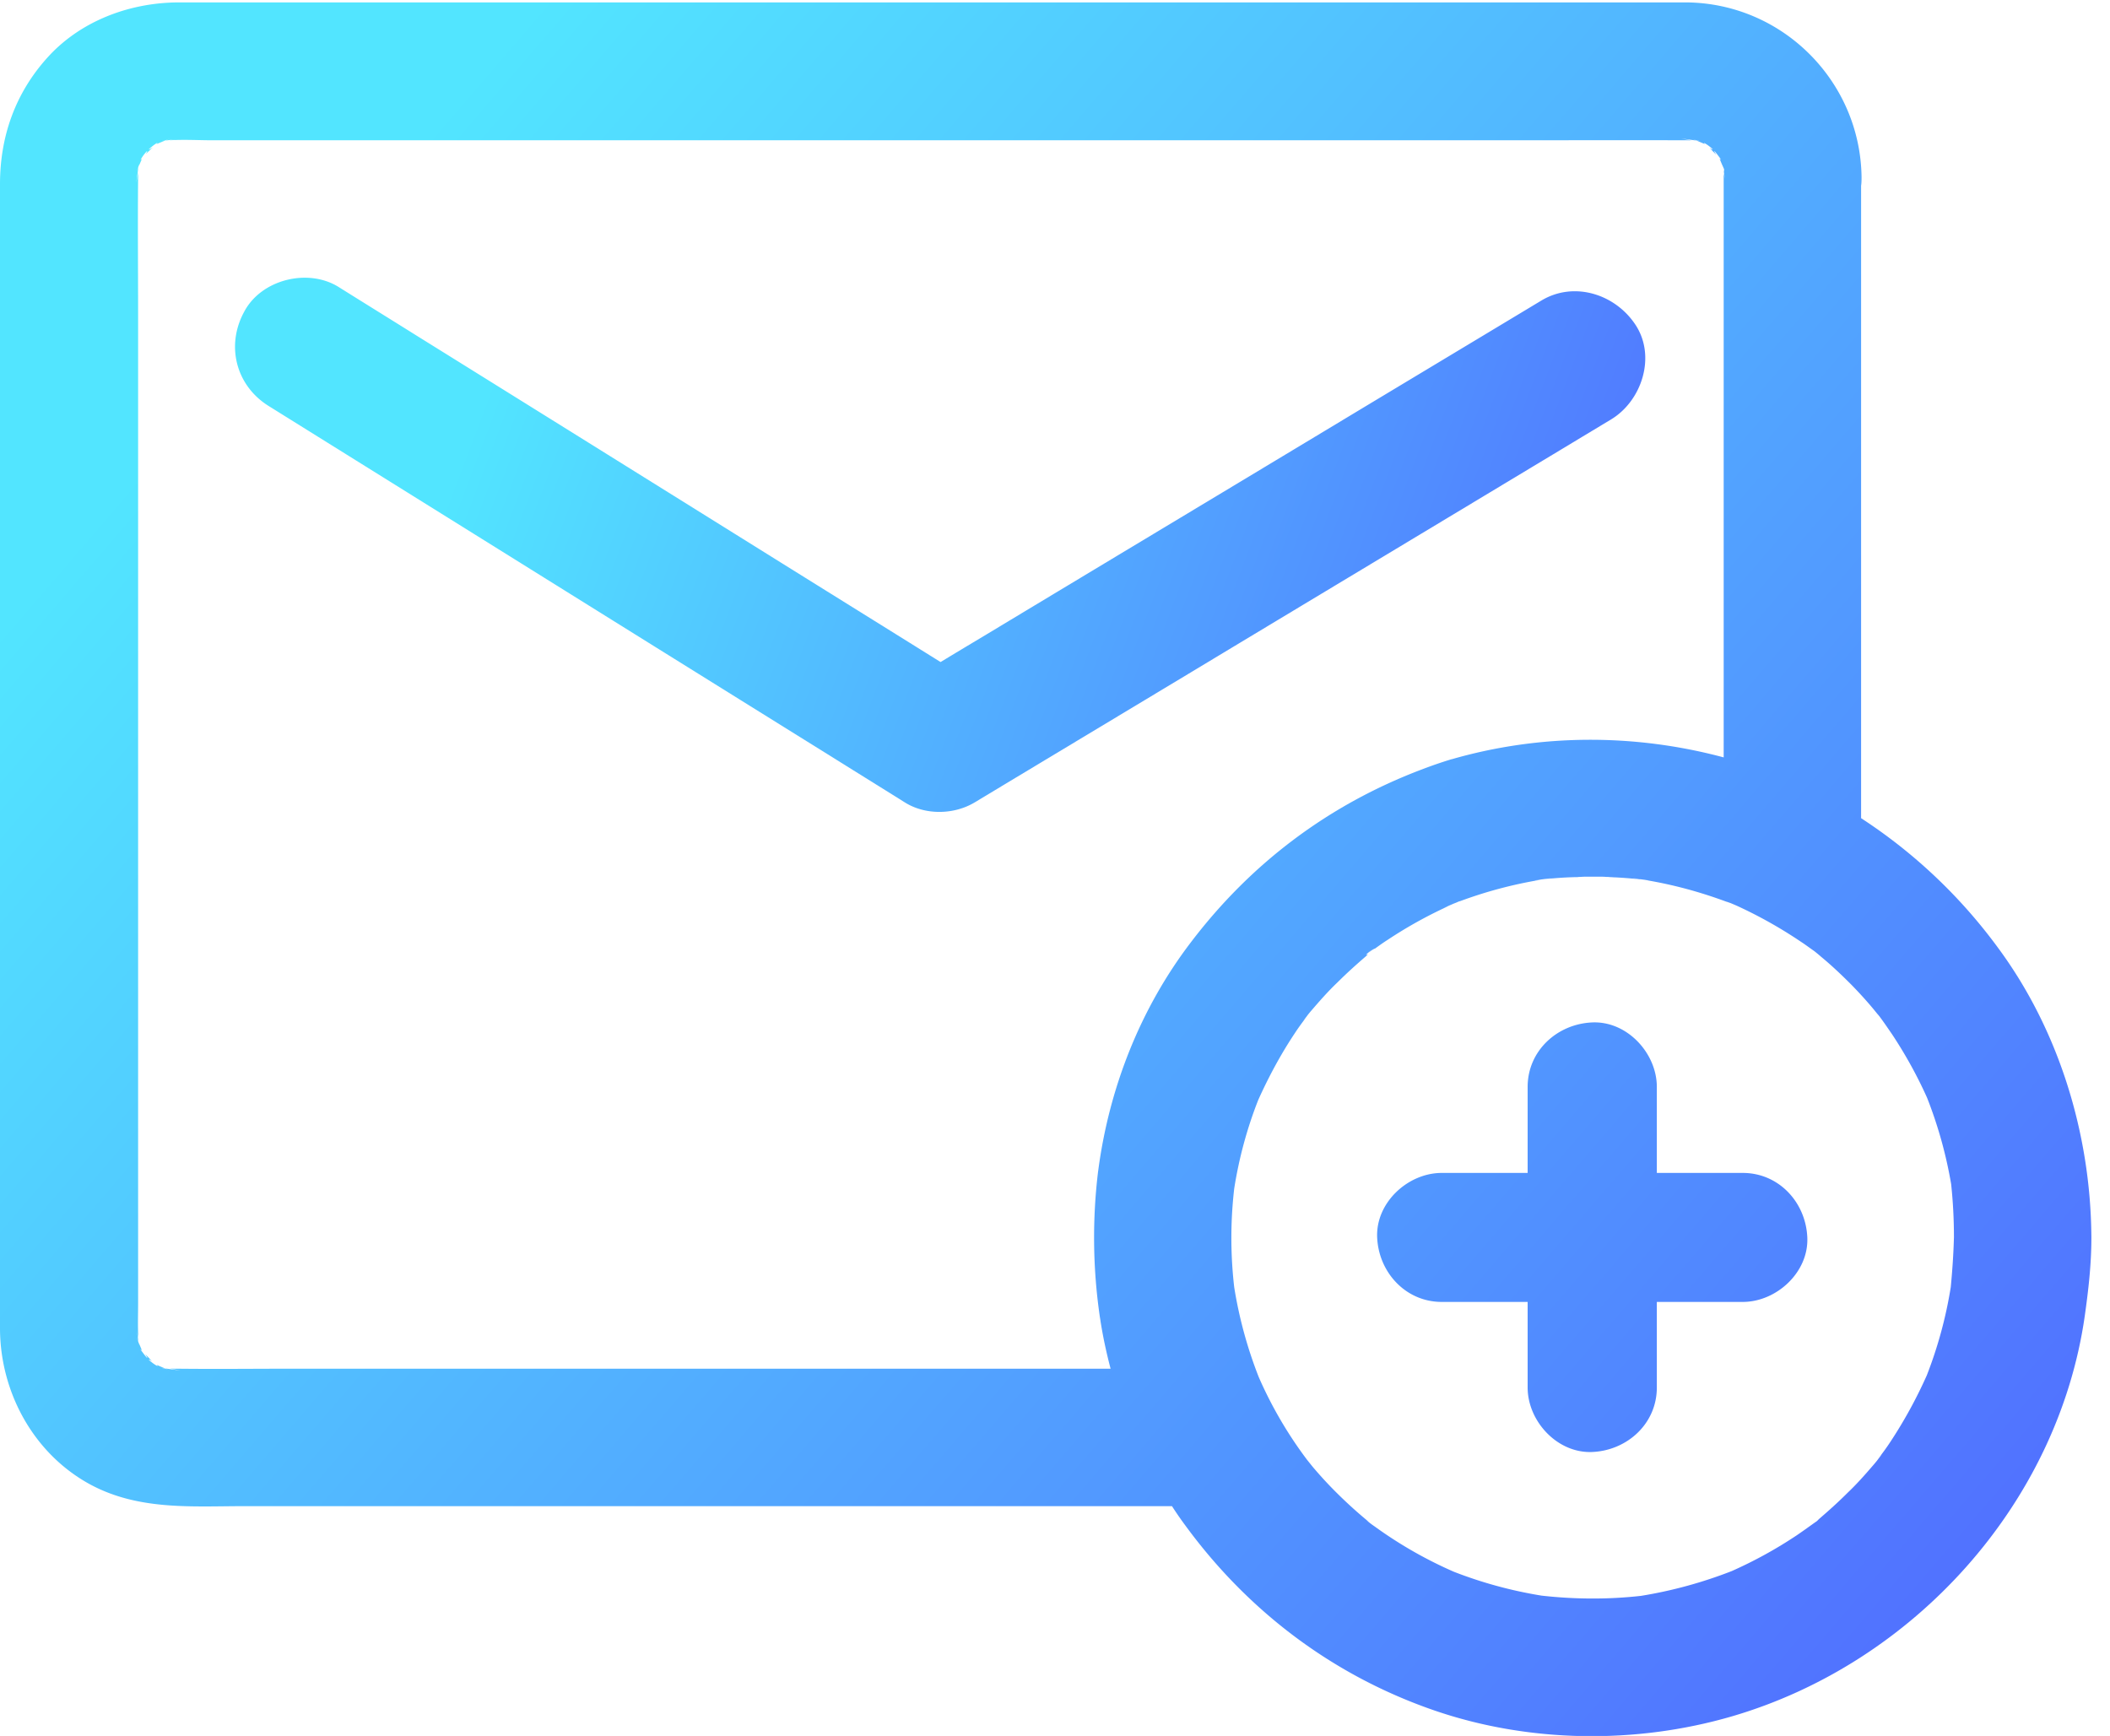 <svg width="79" height="65" xmlns="http://www.w3.org/2000/svg"><defs><linearGradient x1="14.978%" y1="15.632%" x2="132.381%" y2="97.639%" id="a"><stop stop-color="#52E5FF" offset="0%"/><stop stop-color="#514BFF" offset="100%"/></linearGradient><linearGradient x1="14.978%" y1="42.826%" x2="132.381%" y2="59.944%" id="b"><stop stop-color="#52E5FF" offset="0%"/><stop stop-color="#514BFF" offset="100%"/></linearGradient></defs><g fill="none" fill-rule="evenodd"><path d="M65.25 43.918h-3.217v-3.22c0-1.264-1.113-2.472-2.418-2.415-1.314.056-2.419 1.062-2.419 2.415v3.22H53.98c-1.265 0-2.475 1.11-2.418 2.415.056 1.304 1.064 2.415 2.418 2.415h3.216v3.204c0 1.264 1.113 2.471 2.419 2.415 1.305-.057 2.418-1.055 2.418-2.415v-3.204h3.216c1.266 0 2.475-1.111 2.418-2.415-.056-1.312-1.064-2.415-2.418-2.415zm7.786 4.288a16.056 16.056 0 01-.895 3.291 17.4 17.4 0 01-1.359 2.483 8.771 8.771 0 01-.413.576c.026-.026.052-.06.086-.094l-.103.128c-.009.009-.017.026-.026.035-.06.086-.18.223-.18.223-.31.361-.62.713-.964 1.04-.344.344-.706.67-1.076.988l-.077.077-.112.078c-.215.154-.43.309-.645.455-.774.516-1.583.962-2.435 1.34-1.101.43-2.237.74-3.398.928-1.23.138-2.478.13-3.717-.008a16.177 16.177 0 01-3.287-.894 15.863 15.863 0 01-2.985-1.71c-.103-.068-.198-.146-.293-.223.035.026.06.043.086.06a16.985 16.985 0 01-1.092-.98 14.965 14.965 0 01-1.007-1.082l-.207-.258a15.389 15.389 0 01-1.807-3.093 16.119 16.119 0 01-.92-3.368 16.077 16.077 0 010-3.695c.18-1.143.482-2.26.903-3.325.388-.86.835-1.693 1.36-2.483a8.83 8.83 0 01.413-.576c-.026.026-.052.06-.086.095l.103-.13c.009-.008.017-.025.026-.034.06-.086.18-.223.18-.223.31-.36.62-.713.964-1.04.344-.343.706-.67 1.076-.988l.077-.077c-.043.026-.06.034-.052.026l.018-.018c-.147.095.12-.146.24-.206-.051.026-.129.095-.197.155.068-.052.163-.129.223-.155.009 0 .018-.008.026-.008.155-.112.31-.224.473-.327a16.516 16.516 0 012.255-1.254c-.052.017-.104.042-.155.06l.18-.078c.052-.025.104-.043.155-.068.06-.026.112-.043.172-.07a.593.593 0 01.112-.042c-.026.009-.06.026-.086.034a16.346 16.346 0 013.115-.833l-.215.026a.95.95 0 01.154-.018c-.06.01-.12.018-.18.018.232-.035.456-.06.688-.095-.095.017-.19.026-.293.043.104-.017.207-.026.319-.043l-.344.052c.378-.043.757-.069 1.135-.078.052 0 .104 0 .147-.008.086 0 .163-.009.25-.009h.515c.086 0 .172 0 .258.009.052 0 .095 0 .147.008.069 0 .129.009.198.009h.008c.319.017.637.043.947.077l-.181-.025a.95.95 0 00.155.017c-.104-.017-.207-.035-.31-.043.232.034.456.06.688.094-.06-.008-.112-.017-.172-.017.052.009.095.009.146.017l-.189-.026c1.05.172 2.065.447 3.063.817h.009c.069.026.129.043.189.069l.18.077a16.82 16.82 0 012.418 1.358c.172.111.327.231.49.343.087.069.173.138.259.215.396.326.766.679 1.127 1.04.344.352.671.713.98 1.1.018.017.052.06.087.102.017.026.034.052.043.06.146.198.284.404.421.602.5.756.938 1.547 1.308 2.372.413 1.048.714 2.13.903 3.239.07.662.104 1.323.104 1.985-.017.635-.06 1.254-.12 1.881zm-31.92-4.365a20.54 20.54 0 00.052 5.388c.009.077.026.155.035.232.094.601.223 1.194.378 1.787H11.125c-1.515 0-3.029.017-4.543 0-.078 0-.147 0-.224-.008l.396.077c-.19-.026-.37-.052-.56-.077.052.025.112.051.173.077-.06-.026-.13-.052-.19-.077a.5.5 0 01-.111-.018c.034 0 .06.009.094.009l-.301-.129c.103.095 0 .034-.112-.043-.137-.103-.284-.223-.051-.095a.794.794 0 01-.12-.12 2.283 2.283 0 01-.139-.146l.035.06c.112.19-.017.035-.112-.094-.086-.112-.146-.198-.043-.095l-.13-.309c0 .034.01.06.01.095-.01-.035-.01-.078-.018-.112-.025-.06-.051-.13-.077-.19.026.06.052.112.077.173a7.3 7.3 0 00-.06-.43c.017.095.035.189.06.283-.025-.43-.008-.859-.008-1.271v-36.99c0-1.718-.017-3.428 0-5.147 0-.077 0-.154.008-.232l-.077.395c.026-.189.052-.369.077-.558-.025.06-.051.112-.077.172.026-.06.052-.13.077-.19 0-.034.009-.077.018-.11 0 .033-.01.06-.01.094.044-.104.087-.198.13-.301-.095.103-.034 0 .043-.112.103-.137.224-.283.095-.051a.794.794 0 01.12-.12c.043-.044.095-.095.146-.138-.017.008-.043.026-.06.034-.19.112-.034-.017.095-.12.112-.077.198-.138.094-.035l.31-.128c-.034 0-.069.008-.094.008.034-.008.077-.008.111-.017.06-.026.13-.051.19-.077l-.172.077c.146-.017.284-.034.43-.06l-.276.051c.542-.034 1.093 0 1.635 0h48.344c2.254 0 4.508-.008 6.762 0 .086 0 .164 0 .25.01a32.872 32.872 0 00-.396-.078l.56.077c-.06-.026-.112-.051-.173-.077.06.026.13.051.19.077.034 0 .077.009.111.017-.034 0-.06-.008-.094-.008.103.043.206.086.301.128-.103-.094 0-.034.112.043.138.104.284.224.051.095a.798.798 0 01.12.12c.044.043.096.095.139.146l-.035-.06c-.112-.189.017-.034.112.095.086.111.138.197.043.094.043.112.086.215.138.327.008.026.025.051.034.086 0 .034-.009.068-.009.094.01.086.026.172.035.267a1.739 1.739 0 00-.043-.207v21.86c-3.338-.894-6.866-.886-10.178.068h-.009c-.37.112-.74.24-1.101.378-3.485 1.315-6.401 3.506-8.655 6.47-1.91 2.5-3.072 5.482-3.476 8.566zm37.186 2.424c-.035-3.815-1.213-7.69-3.493-10.775a19.658 19.658 0 00-5.128-4.855V6.955c.017-.112.017-.224.017-.335-.052-3.575-2.951-6.488-6.539-6.53H6.711c-1.841 0-3.7.687-4.947 2.079C.568 3.5 0 5.116 0 6.895v42.858c.009 2.363 1.239 4.648 3.338 5.808 1.833 1.006 3.846.834 5.842.834H43.88c.154.24.326.49.499.722 2.357 3.222 5.532 5.619 9.317 6.925 3.545 1.22 7.554 1.272 11.15.223 6.789-1.984 12.192-7.939 13.207-14.976.138-.98.25-1.942.25-2.939v-.085z" fill="url(#a)"/><path d="M60.316 15.708c-.975.585-1.94 1.17-2.915 1.755-4.268 2.571-8.536 5.134-12.804 7.706-2.699 1.625-5.406 3.25-8.105 4.876-.776.465-1.845.482-2.613 0-.974-.61-1.948-1.213-2.923-1.823-4.285-2.666-8.562-5.332-12.838-7.998L10.056 15.2c-1.225-.765-1.604-2.262-.914-3.526.638-1.213 2.388-1.643 3.535-.929.974.61 1.949 1.213 2.923 1.823 4.285 2.666 8.562 5.332 12.839 7.999 2.259 1.41 4.518 2.812 6.777 4.222a253.08 253.08 0 011.586-.954c4.268-2.572 8.537-5.135 12.805-7.706 2.698-1.626 5.406-3.251 8.105-4.877 1.233-.74 2.785-.232 3.535.93.759 1.177.224 2.829-.931 3.525" fill="url(#b)"/></g></svg>